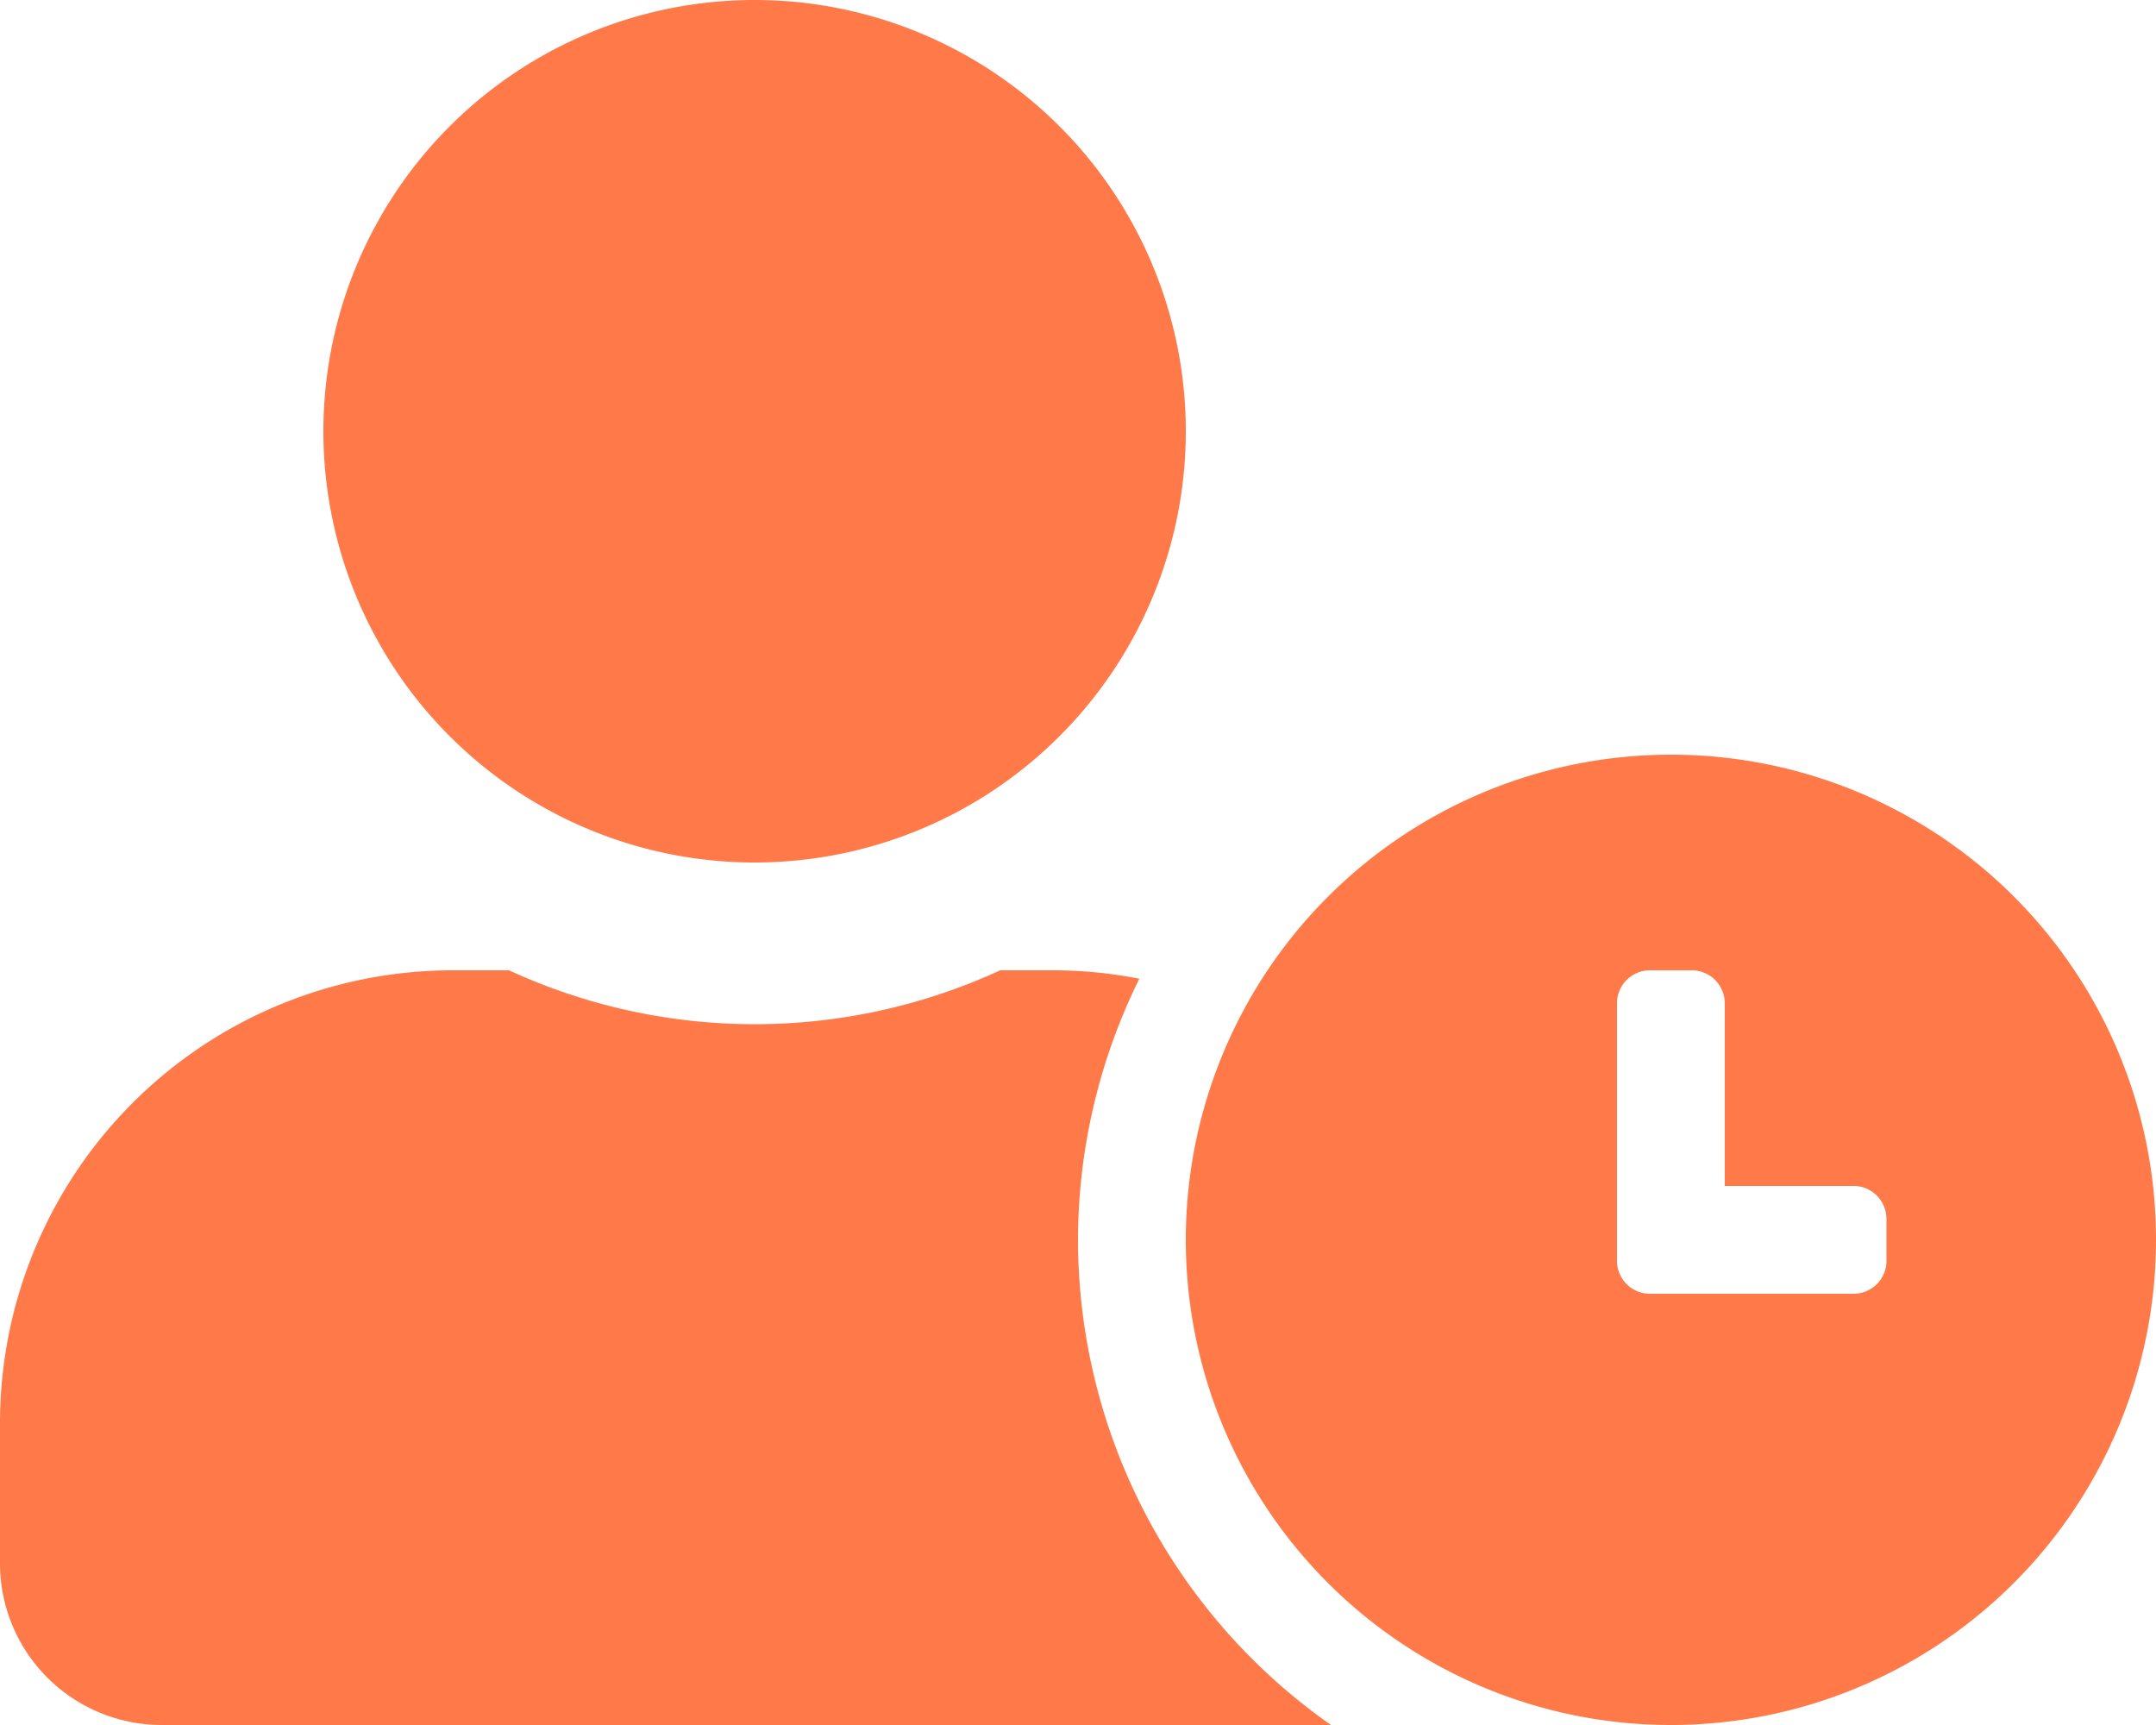 <svg xmlns="http://www.w3.org/2000/svg" width="40" height="32" viewBox="0 0 40 32">
  <path id="user-clock-solid" d="M31,14a9,9,0,1,0,9,9A8.994,8.994,0,0,0,31,14Zm4,9.394a.611.611,0,0,1-.606.606H30.606A.611.611,0,0,1,30,23.394V18.606A.611.611,0,0,1,30.606,18h.787a.611.611,0,0,1,.606.606V22h2.394a.611.611,0,0,1,.606.606v.788ZM20,23a10.961,10.961,0,0,1,1.138-4.844A8.328,8.328,0,0,0,19.6,18H18.556a10.88,10.88,0,0,1-9.112,0H8.4A8.4,8.4,0,0,0,0,26.4V29a3,3,0,0,0,3,3H24.694A11,11,0,0,1,20,23Zm-6-7A8,8,0,1,0,6,8,8,8,0,0,0,14,16Z" fill="#ff7949"/>
</svg>
